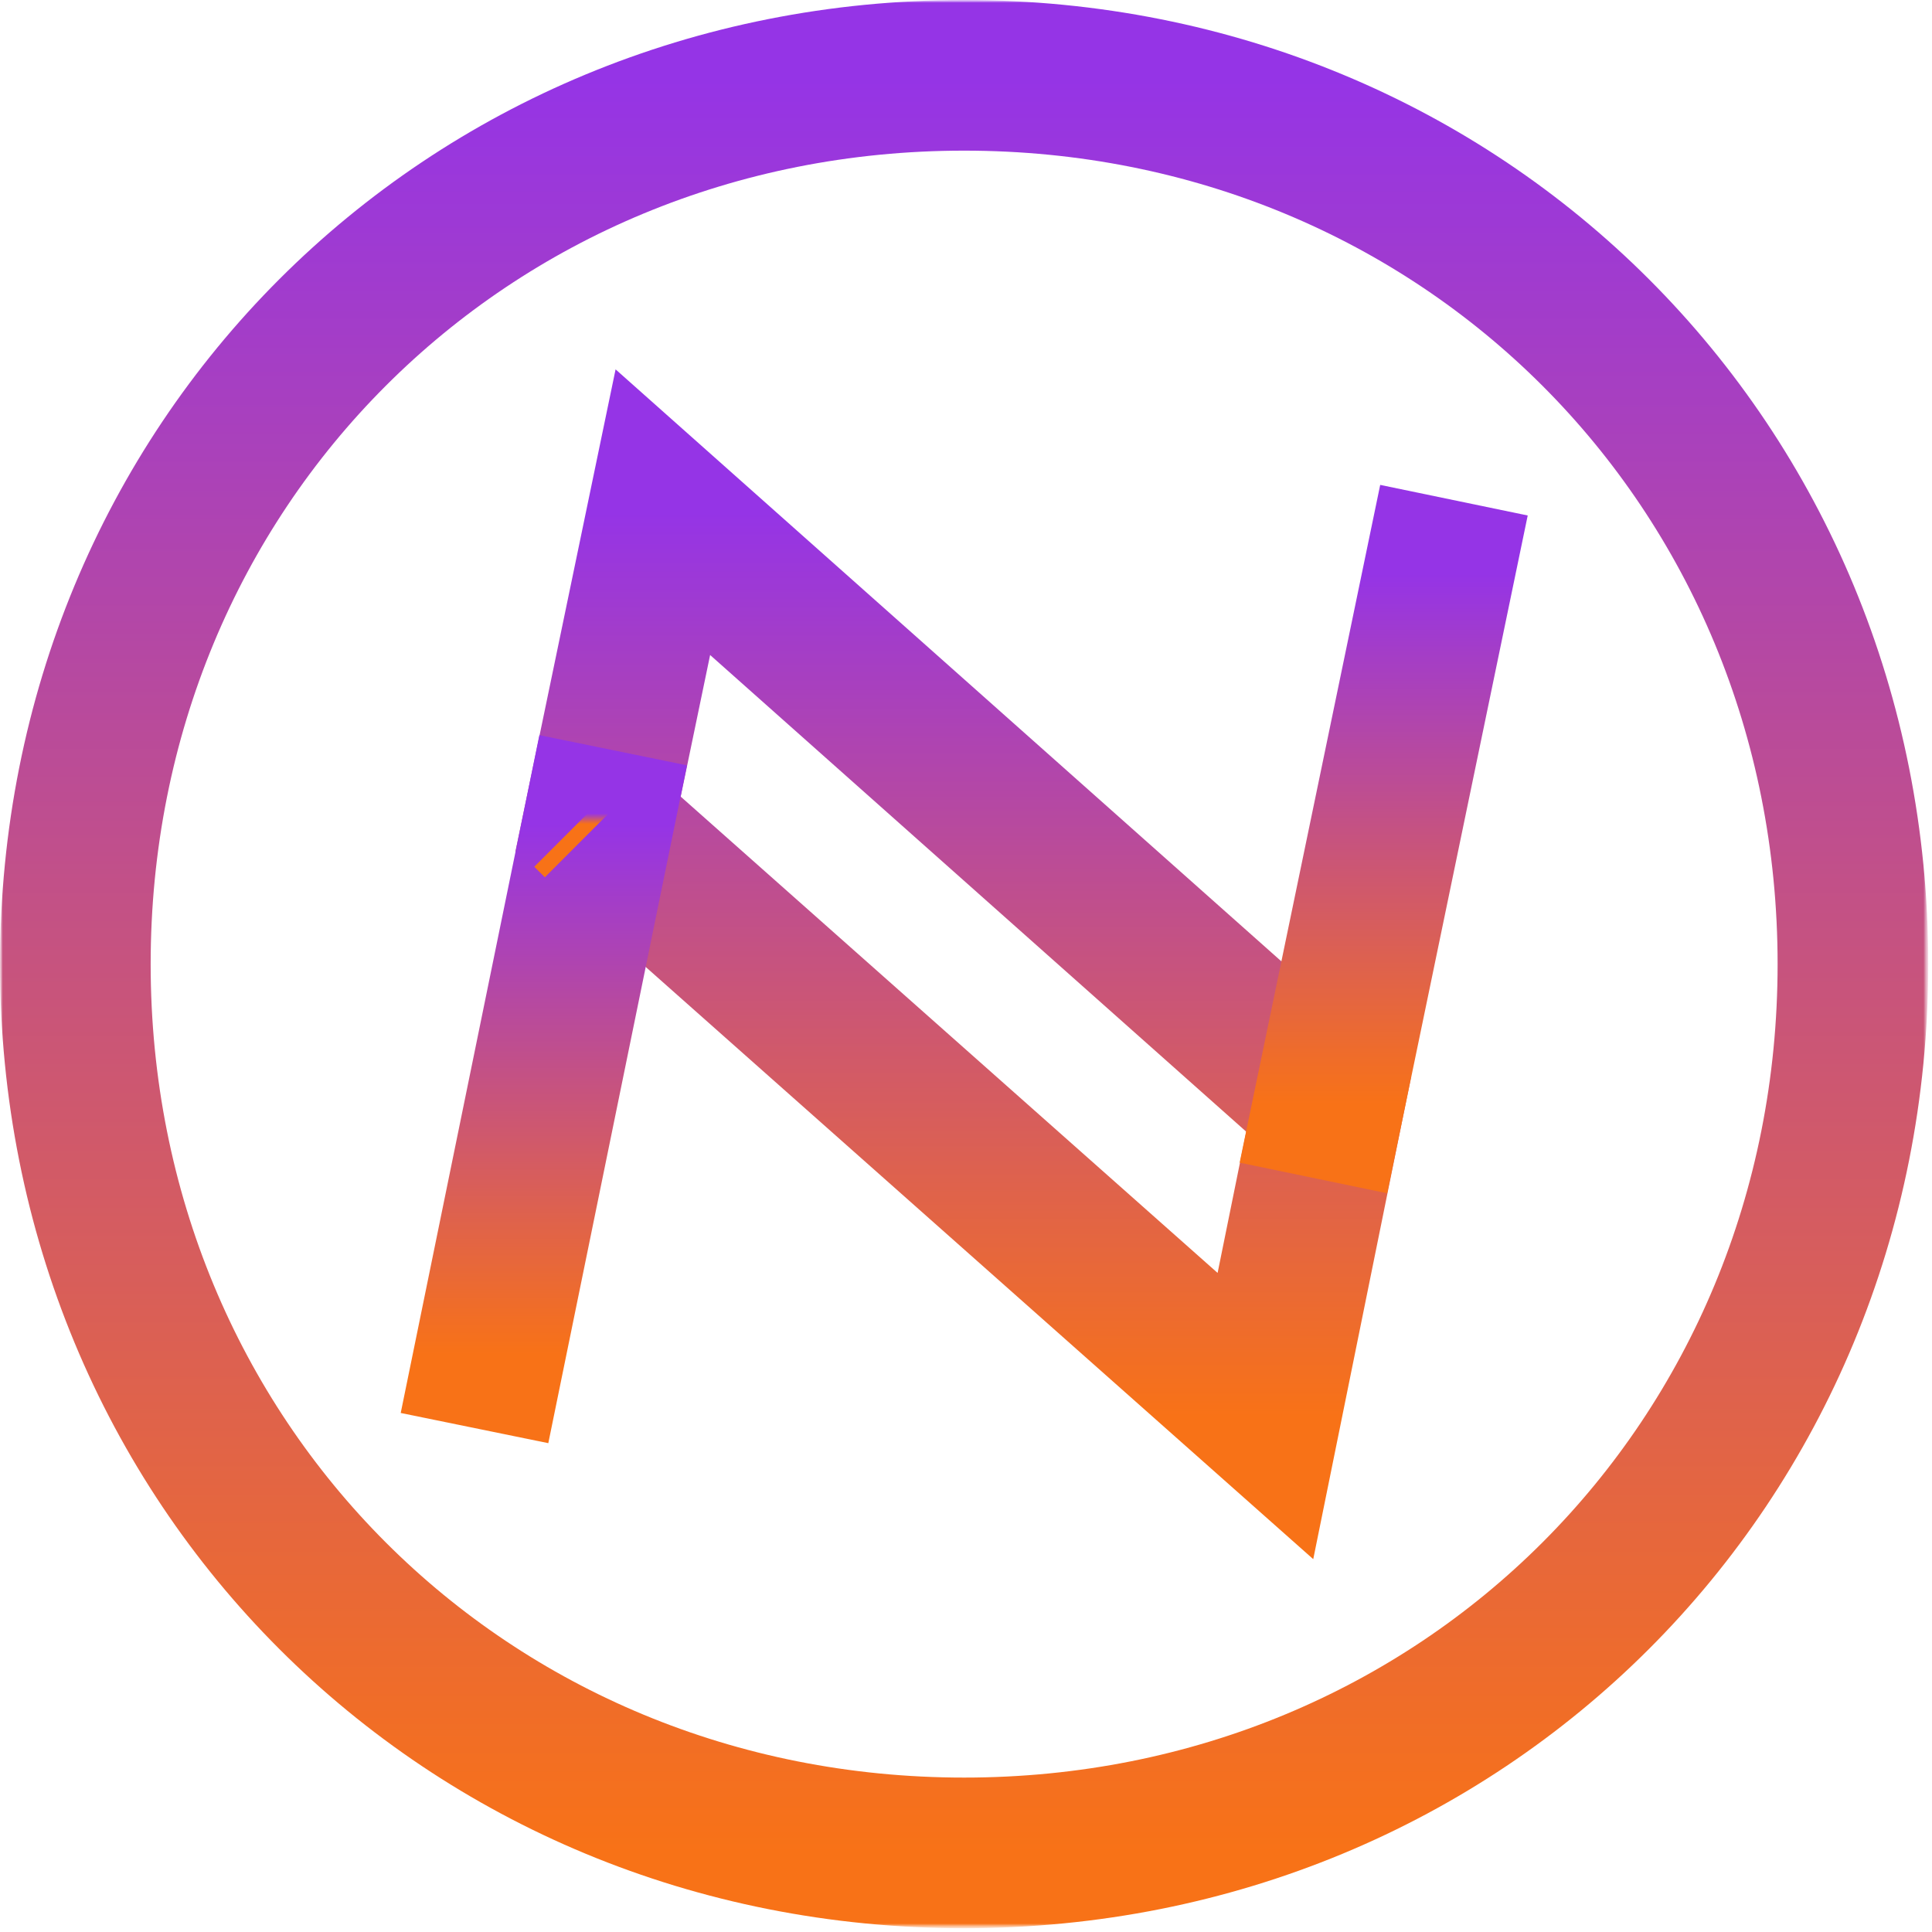 <svg width="342" height="342" viewBox="0 0 342 342" fill="none" xmlns="http://www.w3.org/2000/svg">
<mask id="mask0_6766_2225" style="mask-type:luminance" maskUnits="userSpaceOnUse" x="0" y="-1" width="342" height="343">
<path d="M341.335 -0.001H0.002V341.332H341.335V-0.001Z" fill="white"/>
</mask>
<g mask="url(#mask0_6766_2225)">
<mask id="mask1_6766_2225" style="mask-type:luminance" maskUnits="userSpaceOnUse" x="0" y="0" width="342" height="342">
<path d="M0.004 -0H341.337V341.333H0.004V-0Z" fill="white"/>
</mask>
<g mask="url(#mask1_6766_2225)">
<path d="M328.003 170.666C328.003 259.031 259.035 327.999 170.669 327.999C82.303 327.999 13.336 259.031 13.336 170.666C13.336 82.3 82.303 13.332 170.669 13.332C259.035 13.332 328.003 82.3 328.003 170.666Z" stroke="url(#paint0_linear_6766_2225)" stroke-width="26.667" stroke-miterlimit="10"/>
<path d="M235.203 195.466L224.004 250.666L105.871 145.867L117.337 90.666L235.203 195.466Z" stroke="url(#paint1_linear_6766_2225)" stroke-width="26.667" stroke-miterlimit="10"/>
<path d="M105.87 145.866L86.67 239.732" stroke="url(#paint2_linear_6766_2225)" stroke-width="26.667" stroke-miterlimit="10" stroke-linecap="square"/>
<path d="M105.871 145.866L104.004 144" stroke="url(#paint3_linear_6766_2225)" stroke-width="26.667" stroke-miterlimit="10"/>
<path d="M254.67 101.599L235.203 195.466" stroke="url(#paint4_linear_6766_2225)" stroke-width="26.667" stroke-miterlimit="10" stroke-linecap="square"/>
</g>
</g>
<defs>
<linearGradient id="paint0_linear_6766_2225" x1="170.669" y1="327.999" x2="170.669" y2="13.332" gradientUnits="userSpaceOnUse">
<stop stop-color="#F87217"/>
<stop offset="1" stop-color="#9534E6"/>
</linearGradient>
<linearGradient id="paint1_linear_6766_2225" x1="170.537" y1="250.666" x2="170.537" y2="90.666" gradientUnits="userSpaceOnUse">
<stop stop-color="#F87217"/>
<stop offset="1" stop-color="#9534E6"/>
</linearGradient>
<linearGradient id="paint2_linear_6766_2225" x1="96.27" y1="239.732" x2="96.27" y2="145.866" gradientUnits="userSpaceOnUse">
<stop stop-color="#F87217"/>
<stop offset="1" stop-color="#9534E6"/>
</linearGradient>
<linearGradient id="paint3_linear_6766_2225" x1="104.937" y1="145.866" x2="104.937" y2="144" gradientUnits="userSpaceOnUse">
<stop stop-color="#F87217"/>
<stop offset="1" stop-color="#9534E6"/>
</linearGradient>
<linearGradient id="paint4_linear_6766_2225" x1="244.936" y1="195.466" x2="244.936" y2="101.599" gradientUnits="userSpaceOnUse">
<stop stop-color="#F87217"/>
<stop offset="1" stop-color="#9534E6"/>
</linearGradient>
</defs>
</svg>
